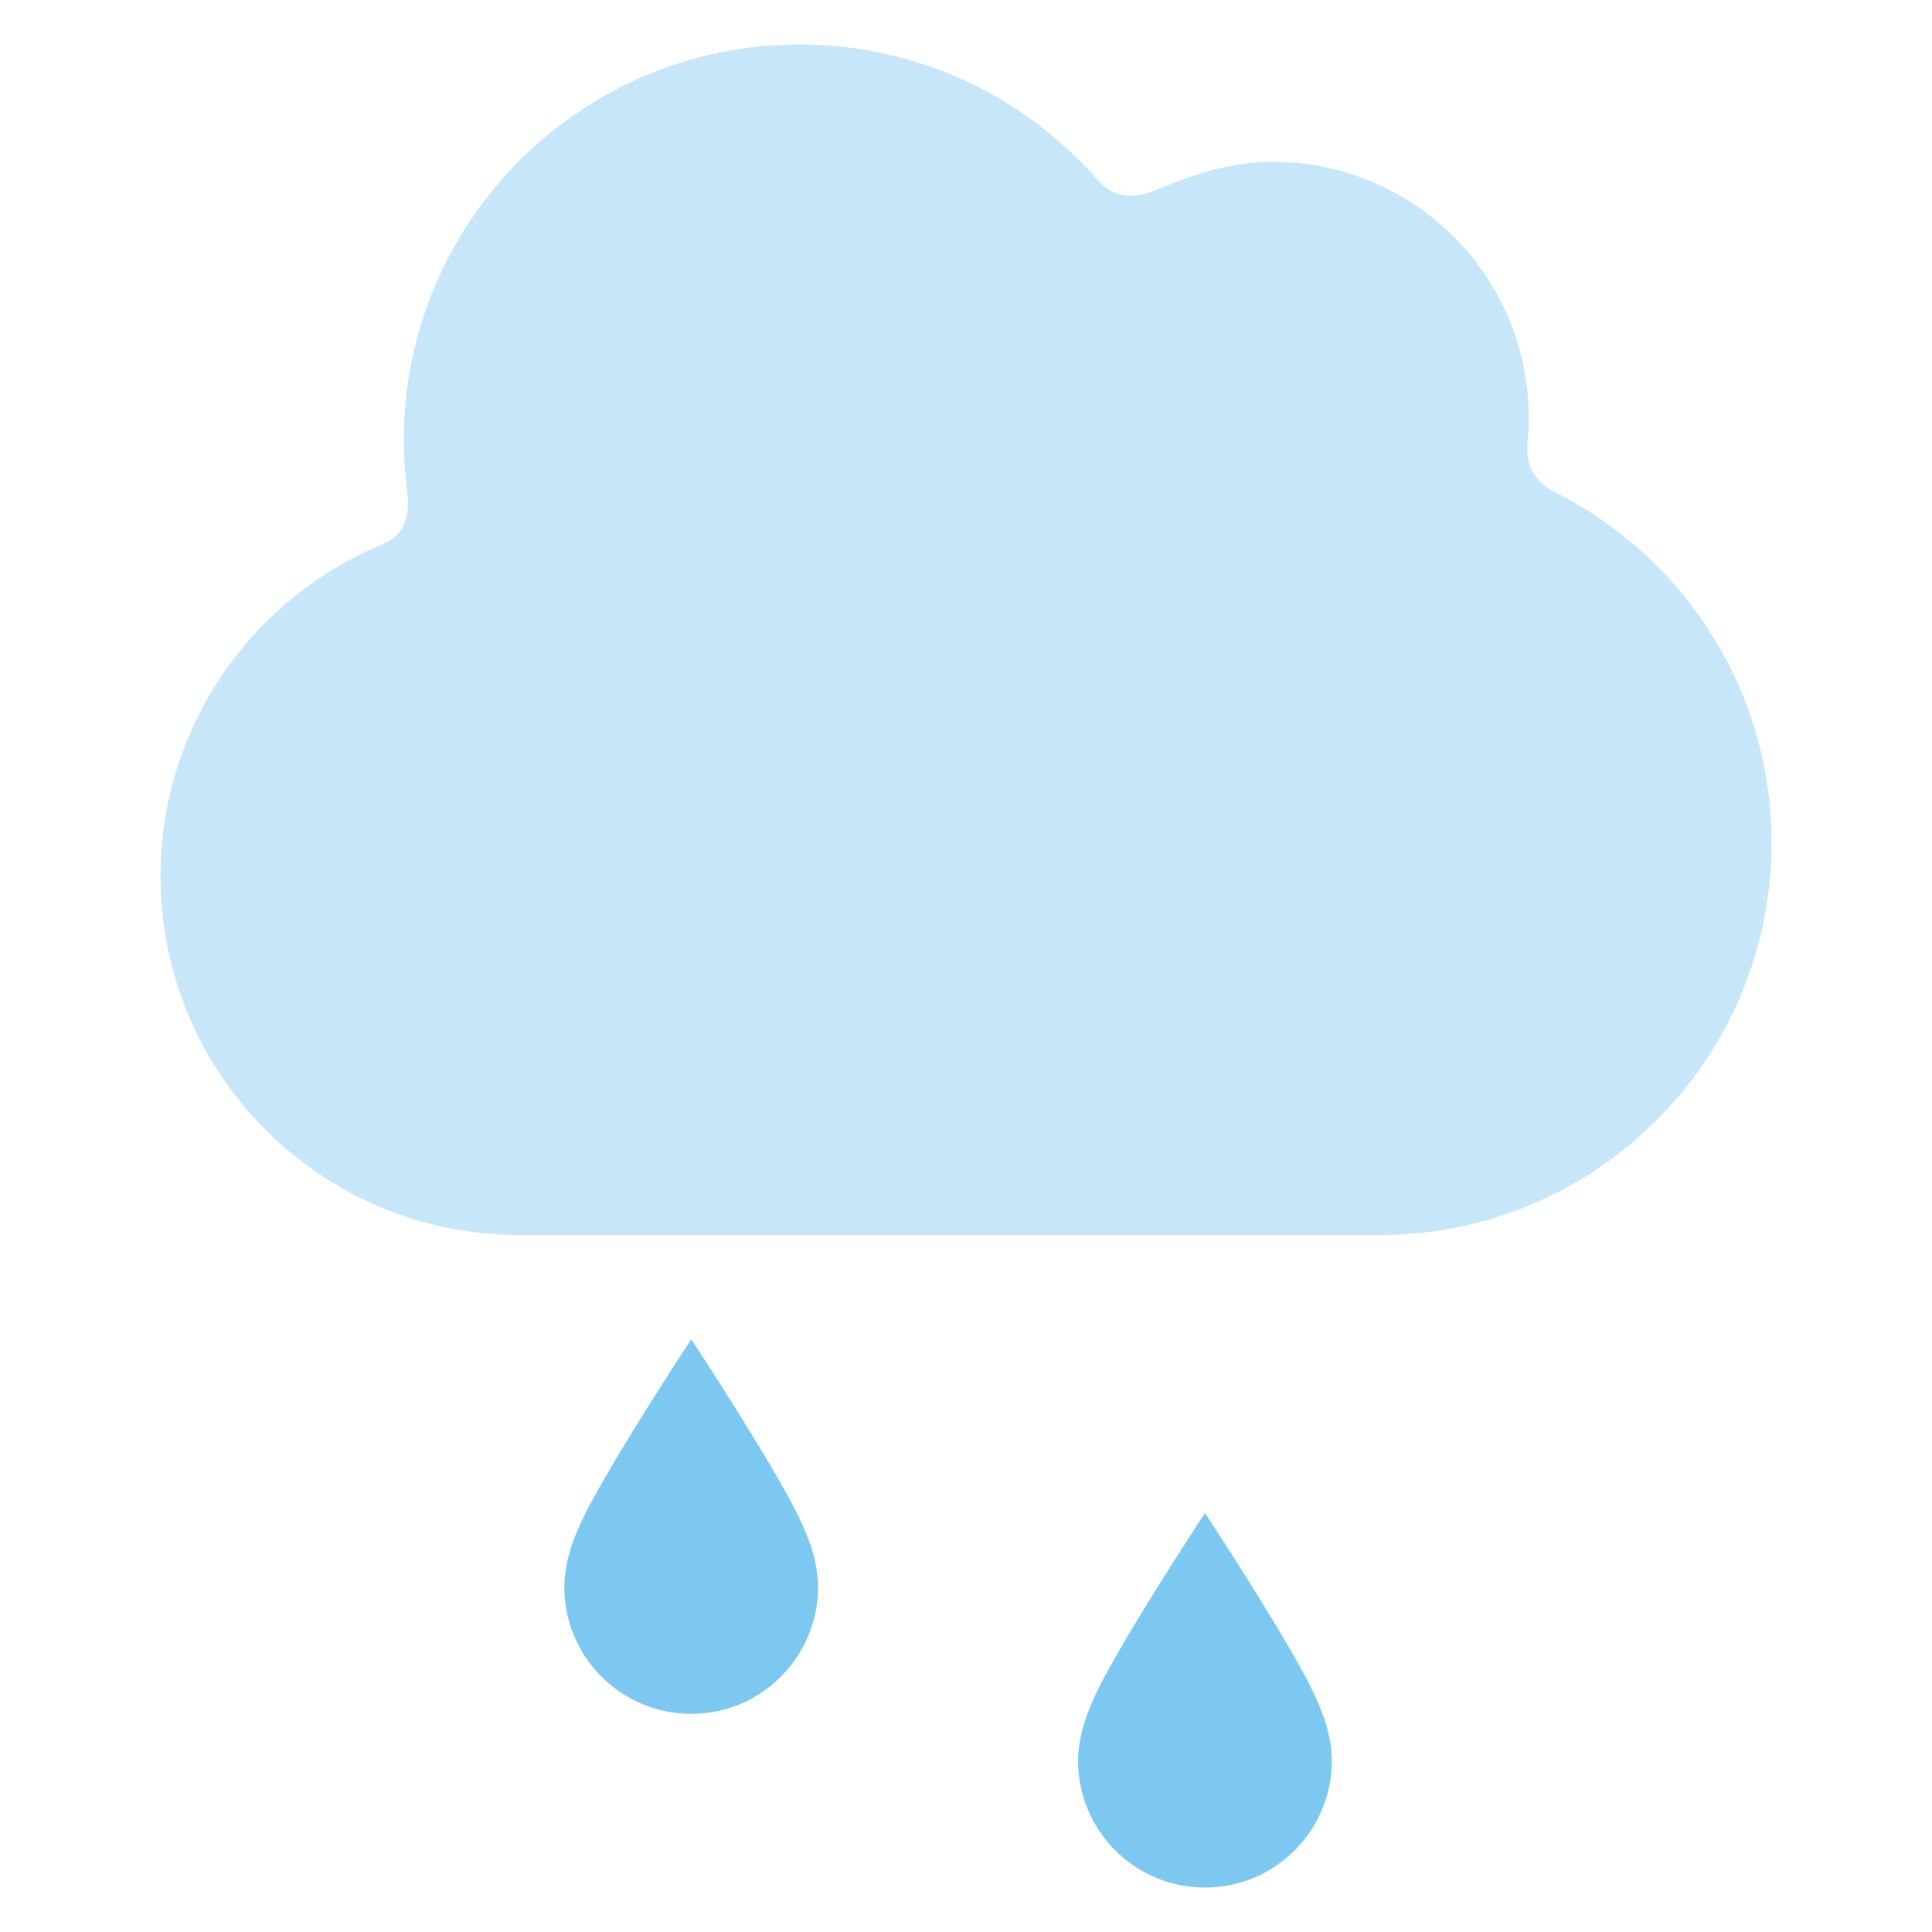 <?xml version="1.0" encoding="utf-8"?>
<!-- Generator: Adobe Illustrator 16.0.0, SVG Export Plug-In . SVG Version: 6.00 Build 0)  -->
<!DOCTYPE svg PUBLIC "-//W3C//DTD SVG 1.1//EN" "http://www.w3.org/Graphics/SVG/1.1/DTD/svg11.dtd">
<svg version="1.1" id="Lager_1" xmlns="http://www.w3.org/2000/svg" xmlns:xlink="http://www.w3.org/1999/xlink" x="0px" y="0px"
	 viewBox="0 0 96.378 96.378" enable-background="new 0 0 96.378 96.378" xml:space="preserve">
<g>
	<path fill="#C8E6FA" d="M76.232,21.692c0.035-0.278,0.029-0.563,0.029-0.852c0-7.048-5.719-12.768-12.773-12.768
		c-2.07,0-3.961,0.628-5.748,1.38c-1.736,0.727-2.57-0.001-3.016-0.508C51.109,4.824,45.8,2.216,39.886,2.217
		c-10.904,0-19.745,8.84-19.745,19.747c0,0.871,0.071,1.729,0.173,2.575c0.255,2.169-0.963,2.488-1.604,2.771
		c-6.302,2.771-10.703,9.07-10.703,16.396c0,9.887,8.014,17.904,17.908,17.904c9.888,0,32.085,0,42.892,0
		s19.566-8.762,19.566-19.564c0-7.5-4.223-14.013-10.42-17.296C77.289,24.4,75.923,23.933,76.232,21.692z"/>
	<g>
		<path fill="#7DC8F0" d="M34.485,66.814c0,0-3.371,5.094-5.058,8.244c-0.21,0.387-0.676,1.316-0.941,2.141
			c-0.267,0.832-0.335,1.568-0.335,1.959c0,3.504,2.833,6.338,6.334,6.338c3.491,0,6.325-2.834,6.325-6.338
			c0-0.391-0.065-1.127-0.335-1.959c-0.267-0.824-0.731-1.754-0.939-2.141C37.85,71.908,34.485,66.814,34.485,66.814L34.485,66.814z
			"/>
	</g>
	<g>
		<path fill="#7DC8F0" d="M60.111,75.479c0,0-3.369,5.096-5.053,8.244c-0.213,0.389-0.676,1.314-0.943,2.145
			c-0.27,0.828-0.336,1.566-0.336,1.959c0,3.5,2.834,6.334,6.332,6.334c3.496,0,6.328-2.834,6.328-6.334
			c0-0.393-0.064-1.131-0.334-1.959c-0.268-0.83-0.732-1.756-0.939-2.145C63.478,80.574,60.111,75.479,60.111,75.479L60.111,75.479z
			"/>
	</g>
</g>
</svg>
